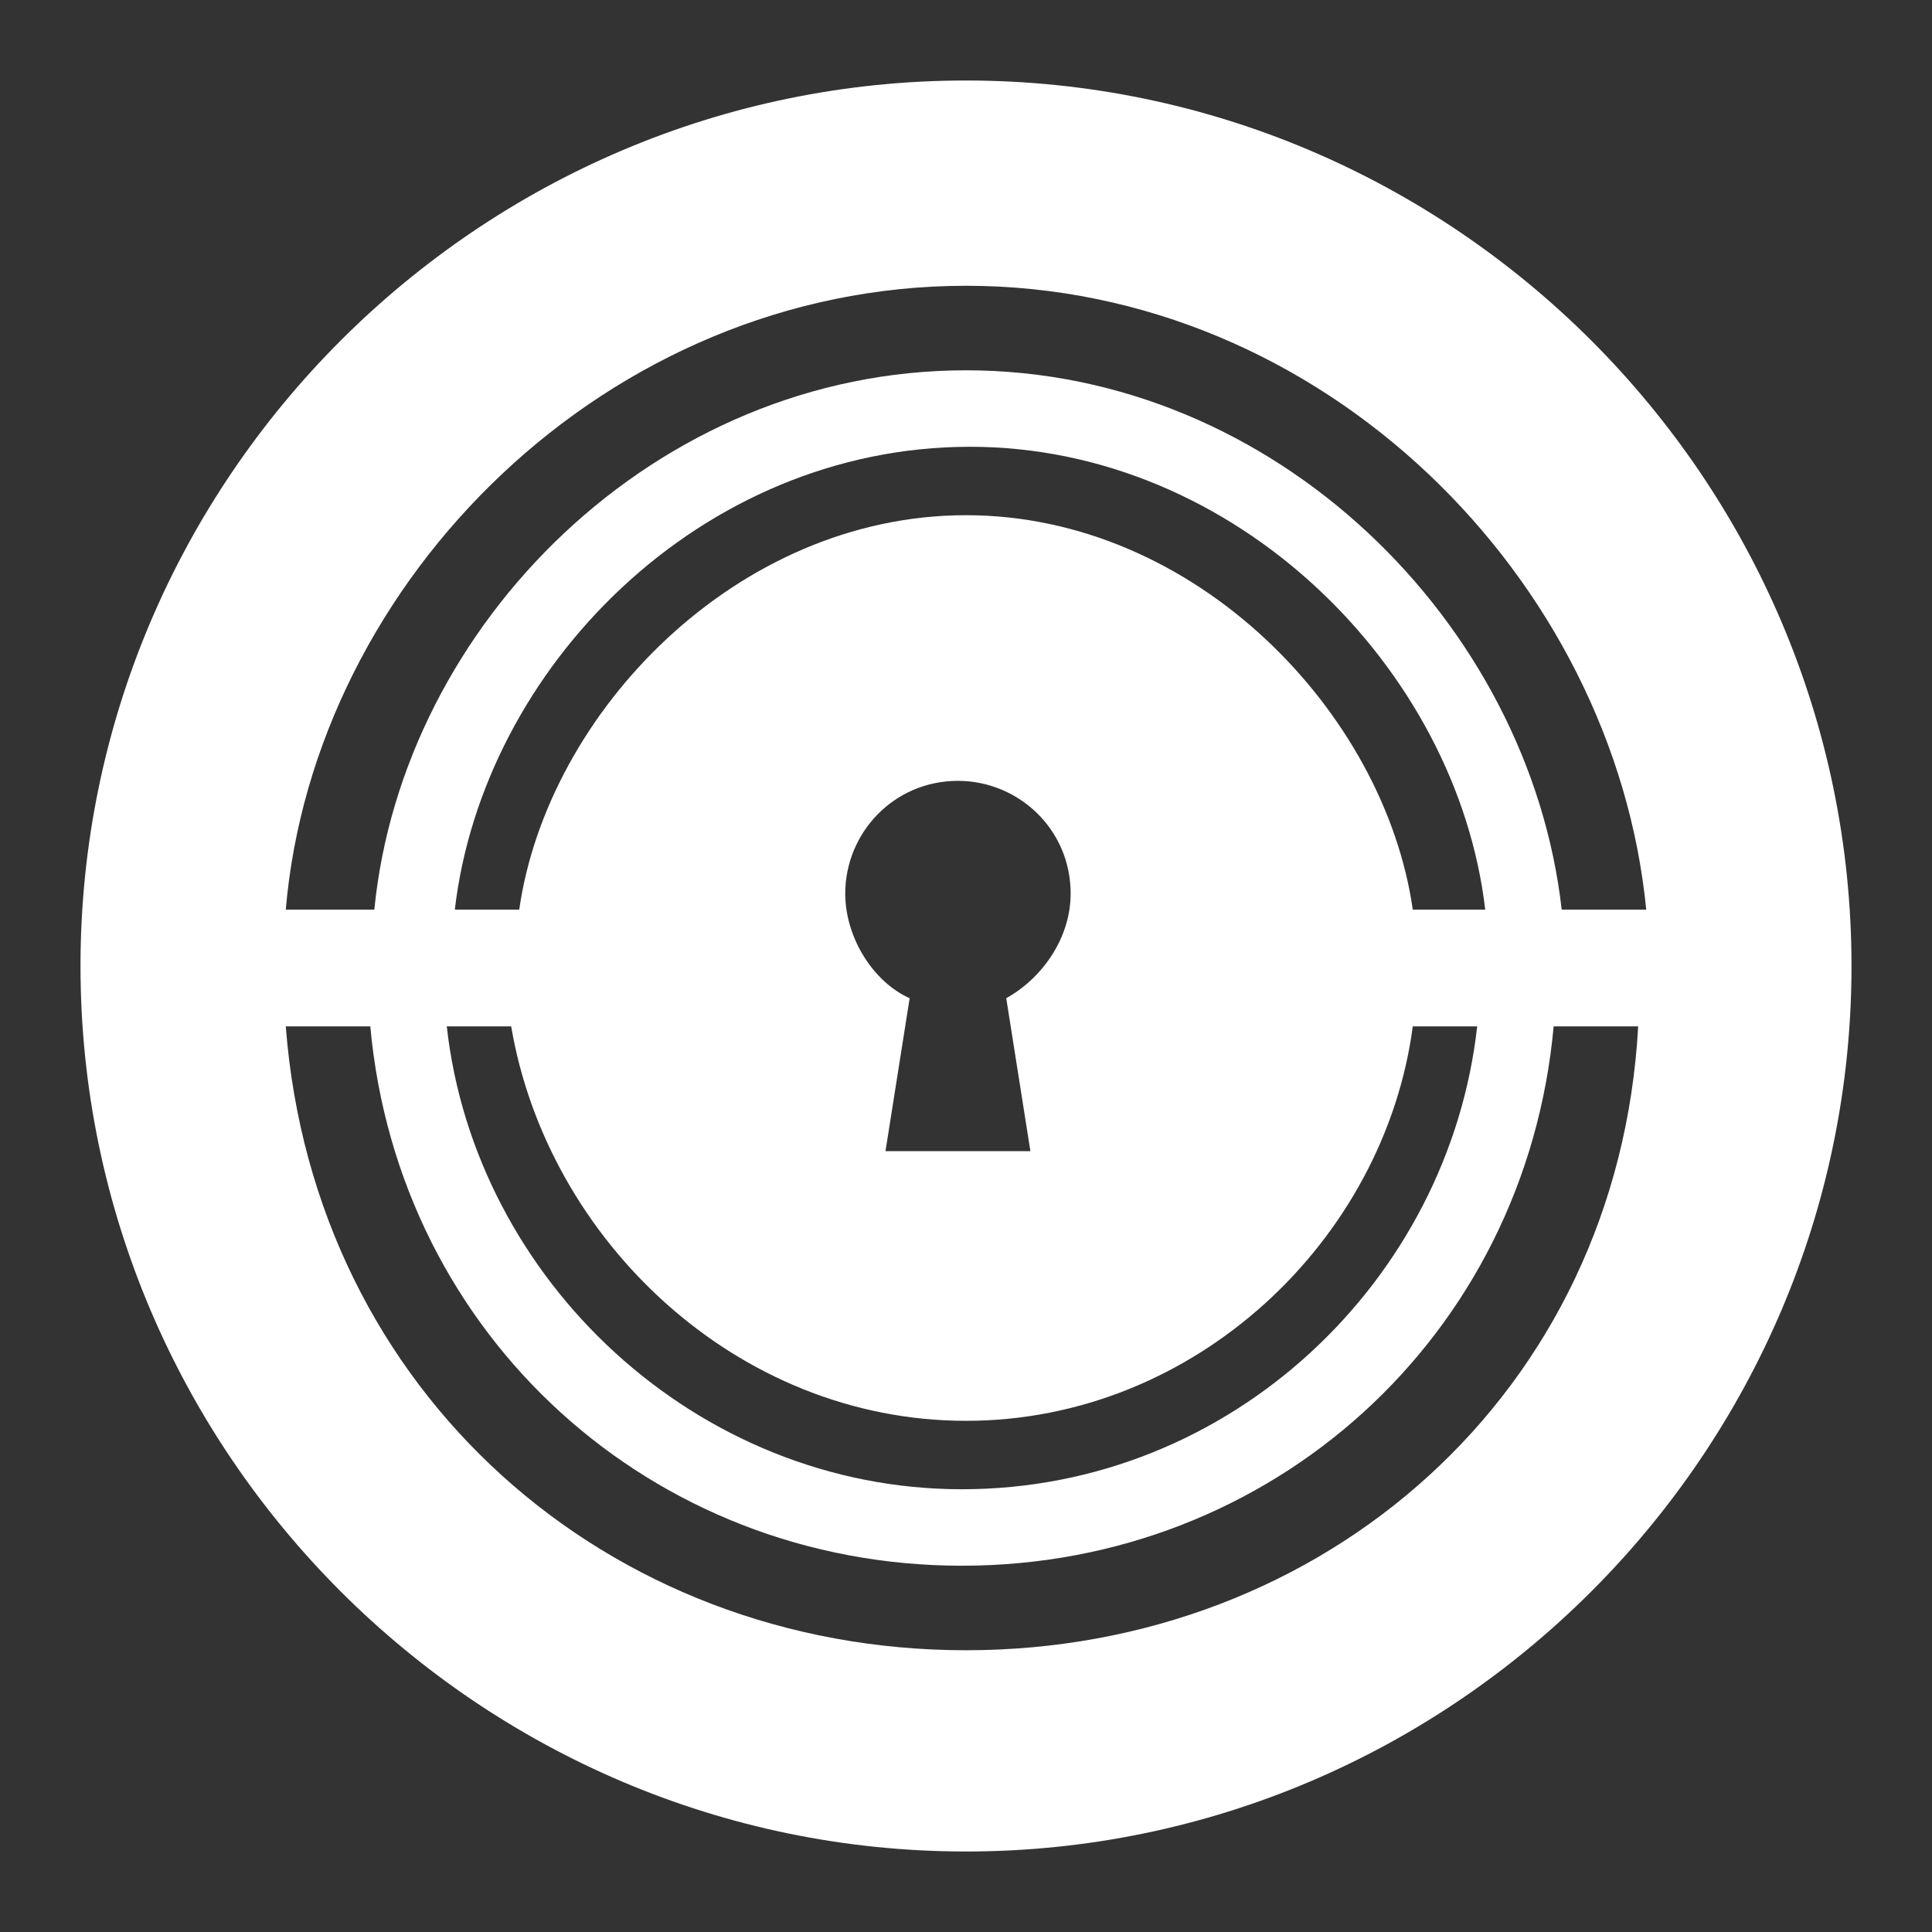 <?xml version="1.0" standalone="no"?><!DOCTYPE svg PUBLIC "-//W3C//DTD SVG 1.1//EN" "http://www.w3.org/Graphics/SVG/1.1/DTD/svg11.dtd"><svg t="1519367468746" class="icon" style="" viewBox="0 0 1024 1024" version="1.1" xmlns="http://www.w3.org/2000/svg" p-id="2286" xmlns:xlink="http://www.w3.org/1999/xlink" width="200" height="200"><rect x="0" y="0" width="1024" height="1024" fill="#333333" stroke="none"/><defs><style type="text/css"></style></defs><path d="M512 42.667C253.867 42.667 42.667 253.867 42.667 512s211.2 469.333 469.333 469.333 469.333-211.2 469.333-469.333S770.133 42.667 512 42.667z m0 108.8c189.867 0 343.467 155.733 360.533 330.667h-44.8C810.667 330.667 676.267 196.267 512 196.267S213.333 330.667 198.4 482.133H151.467c14.933-174.933 170.667-330.667 360.533-330.667z m34.133 458.667H469.333l12.8-81.067c-19.2-8.533-34.133-32-34.133-55.467 0-32 25.6-59.733 59.733-59.733 32 0 59.733 25.6 59.733 59.733 0 23.467-14.933 44.8-34.133 55.467l12.8 81.067zM512 753.067c121.6 0 221.867-96 236.8-209.067h34.133C768 678.4 652.8 789.333 509.867 789.333c-140.8 0-258.133-110.933-273.067-245.333h34.133c19.2 113.067 119.467 209.067 241.067 209.067z m236.8-270.933c-14.933-104.533-115.2-209.067-236.8-209.067s-221.867 104.533-236.8 209.067h-34.133c14.933-128 130.133-245.333 273.067-245.333 140.8 0 258.133 117.333 273.067 245.333h-38.4zM512 874.667c-189.867 0-345.6-136.533-360.533-330.667h44.8c14.933 164.267 149.333 285.867 313.6 285.867s298.667-121.6 313.6-285.867h44.8C857.6 738.133 701.867 874.667 512 874.667z" fill="#ffffff" p-id="2287"></path></svg>